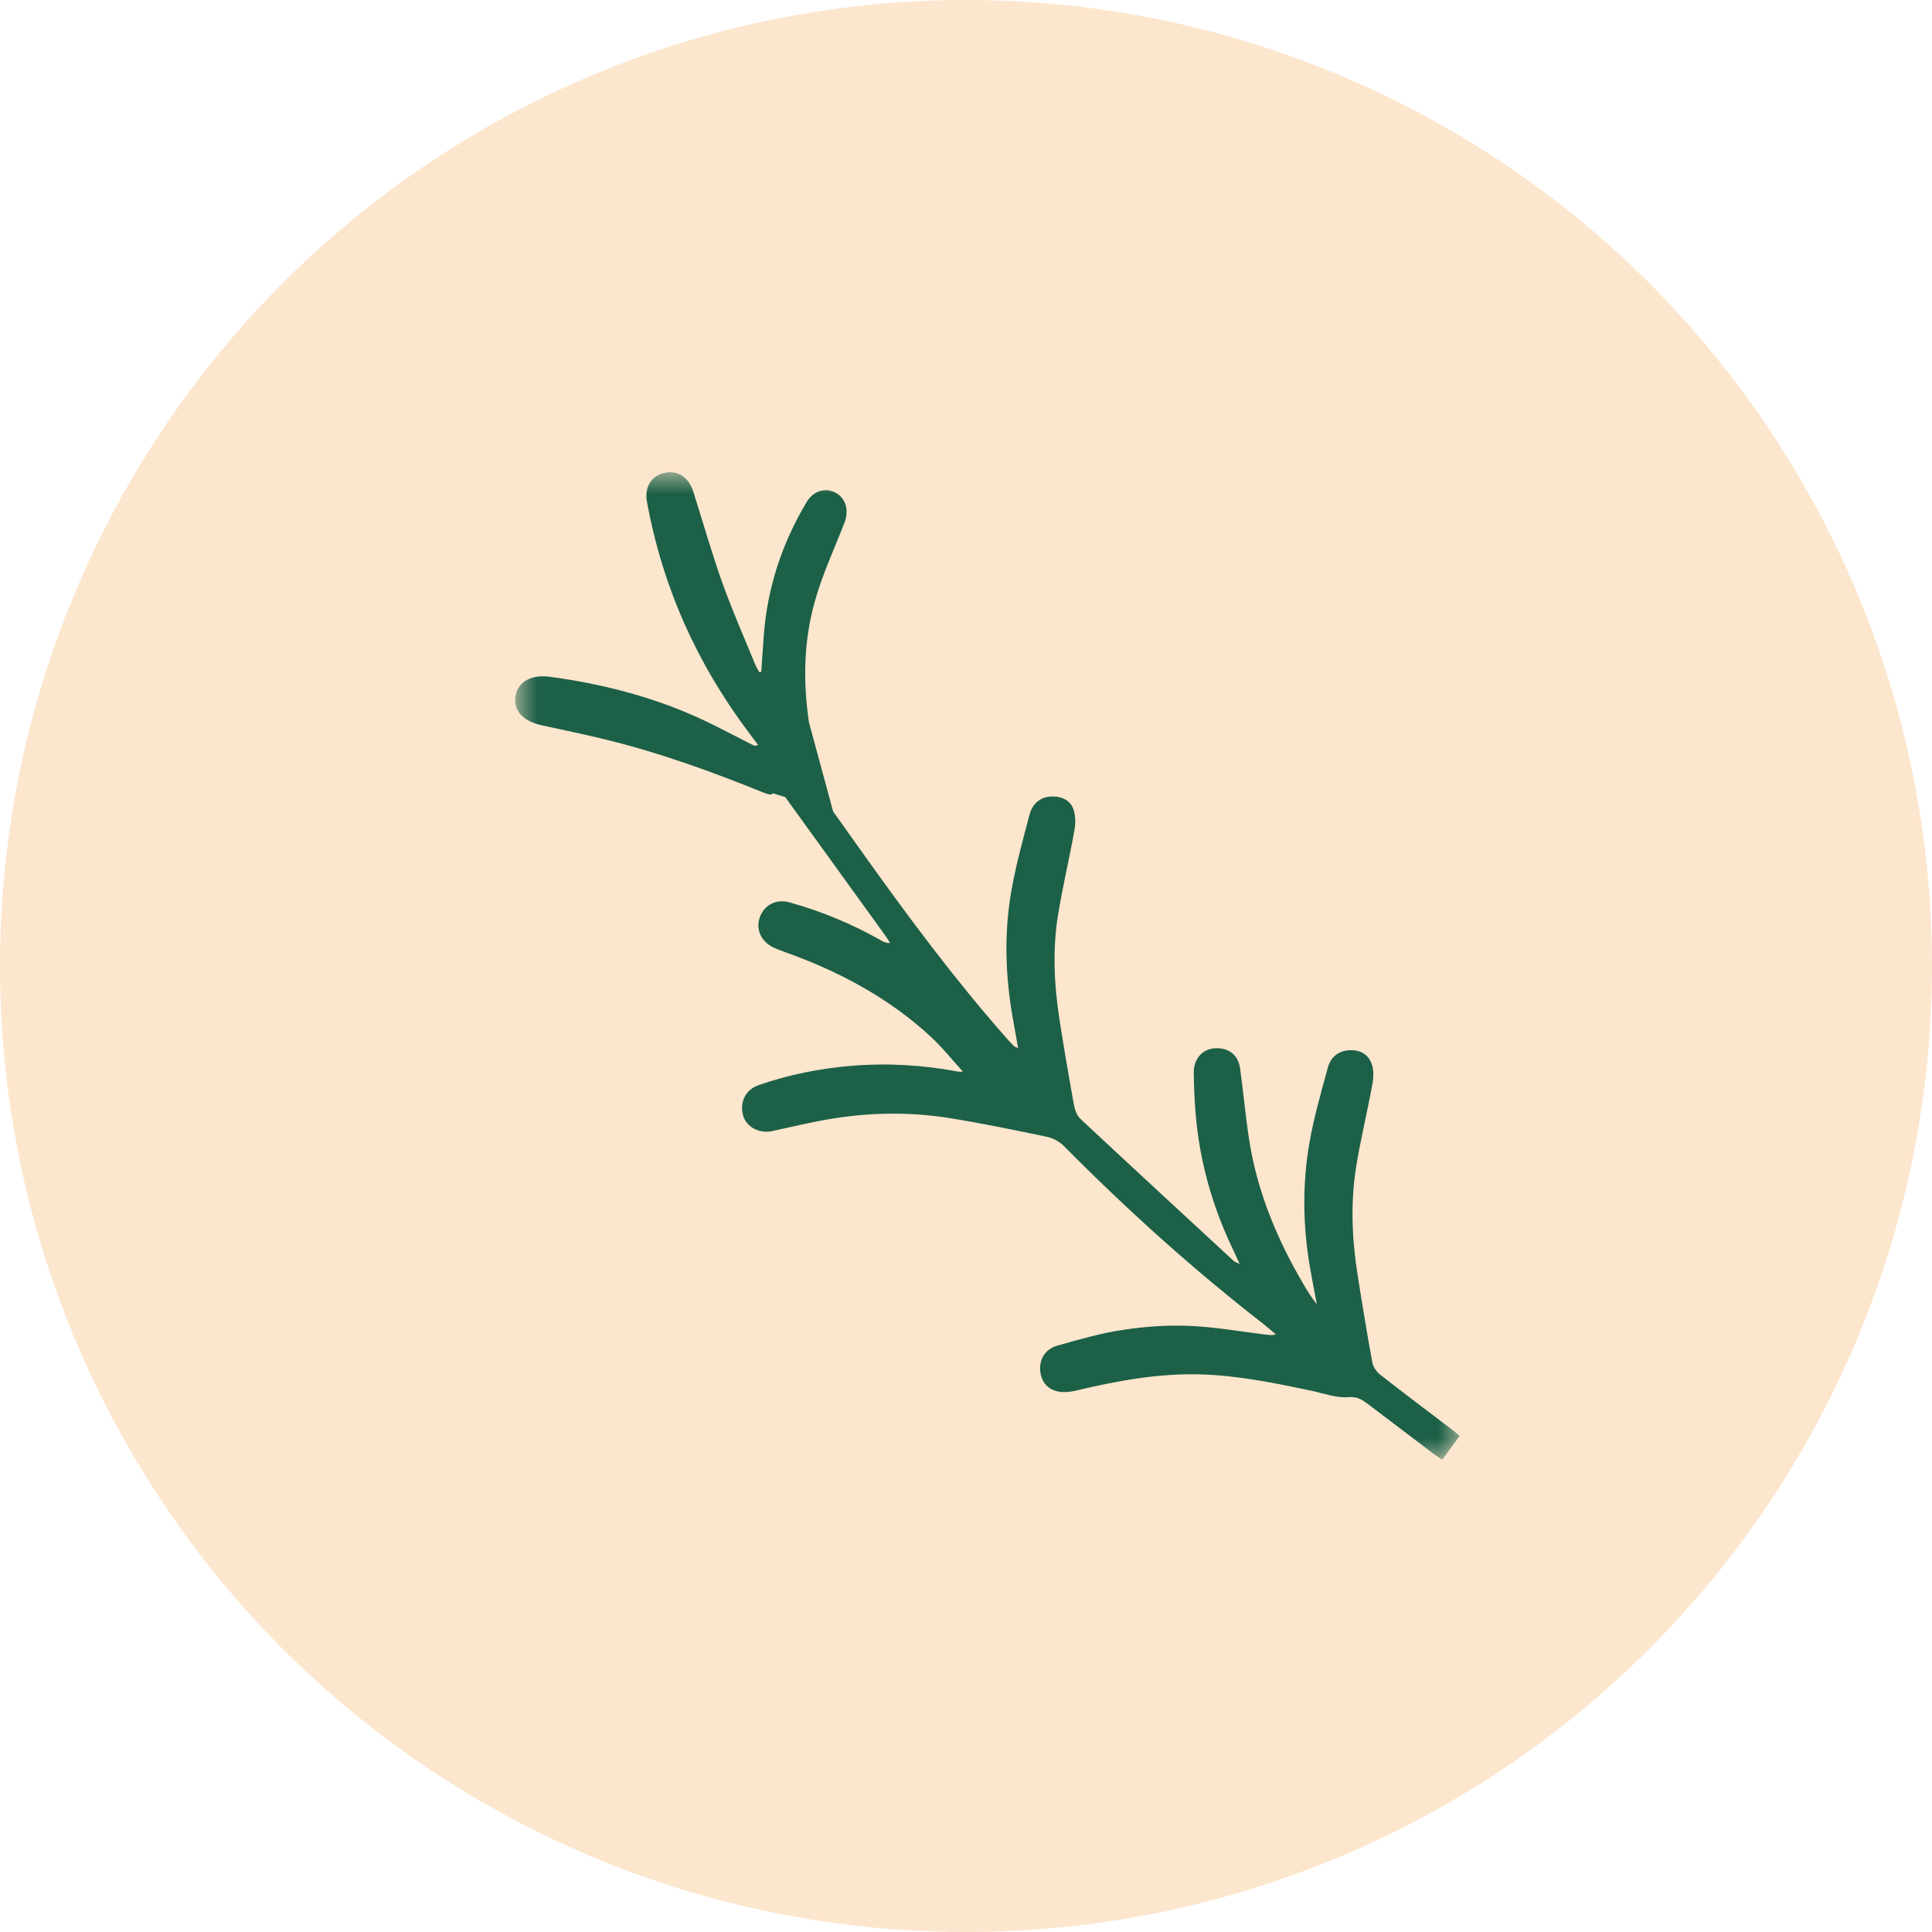 <?xml version="1.0" encoding="UTF-8"?>
<svg width="45px" height="45px" viewBox="0 0 45 45" version="1.1" xmlns="http://www.w3.org/2000/svg" xmlns:xlink="http://www.w3.org/1999/xlink">
    <title>Ico ingrediente/tomillo seco</title>
    <defs>
        <filter color-interpolation-filters="auto" id="filter-1">
            <feColorMatrix in="SourceGraphic" type="matrix" values="0 0 0 0 0.949 0 0 0 0 0.561 0 0 0 0 0.114 0 0 0 1 0"></feColorMatrix>
        </filter>
        <polygon id="path-2" points="0 0 22 0 22 23 0 23"></polygon>
    </defs>
    <g id="Desktop" stroke="none" stroke-width="1" fill="none" fill-rule="evenodd">
        <g id="06_Interna-recetas_op2-hover" transform="translate(-602, -931)">
            <g id="Ingredientes" transform="translate(185, 842)">
                <g id="Group-9" transform="translate(0, 78)">
                    <g id="Ico-ingrediente/tomillo-seco" transform="translate(417, 11)">
                        <g id="Oval" fill="#FCE6CD">
                            <circle cx="22.5" cy="22.5" r="22.5"></circle>
                        </g>
                        <g filter="url(#filter-1)">
                            <g transform="translate(12, 11)">
                                <mask id="mask-3" fill="white">
                                    <use xlink:href="#path-2"></use>
                                </mask>
                                <g id="Clip-2"></g>
                                <path d="M21.817,22.296 C21.26,21.871 20.699,21.452 20.148,21.019 C20.063,20.953 19.984,20.84 19.965,20.737 C19.84,20.059 19.729,19.38 19.622,18.7 C19.488,17.857 19.453,17.01 19.589,16.166 C19.693,15.524 19.849,14.891 19.966,14.25 C19.995,14.095 20,13.913 19.946,13.771 C19.859,13.54 19.657,13.442 19.406,13.464 C19.151,13.486 18.989,13.638 18.927,13.869 C18.771,14.446 18.603,15.024 18.5,15.612 C18.332,16.579 18.345,17.553 18.512,18.523 C18.562,18.808 18.618,19.092 18.671,19.377 C18.495,19.157 18.364,18.922 18.233,18.689 C17.685,17.716 17.278,16.69 17.101,15.581 C17.011,15.02 16.963,14.451 16.885,13.888 C16.84,13.565 16.612,13.395 16.289,13.417 C16.007,13.436 15.801,13.666 15.805,13.982 C15.809,14.304 15.822,14.627 15.849,14.948 C15.942,16.059 16.242,17.113 16.724,18.114 C16.768,18.204 16.808,18.297 16.873,18.441 C16.788,18.399 16.76,18.391 16.74,18.374 C15.546,17.27 14.35,16.168 13.162,15.058 C13.084,14.984 13.036,14.855 13.016,14.743 C12.895,14.08 12.782,13.416 12.678,12.75 C12.551,11.93 12.511,11.105 12.648,10.284 C12.755,9.634 12.908,8.993 13.025,8.345 C13.054,8.189 13.054,8.011 13.007,7.863 C12.935,7.638 12.725,7.539 12.471,7.553 C12.241,7.566 12.05,7.709 11.98,7.974 C11.83,8.545 11.671,9.116 11.566,9.697 C11.378,10.725 11.414,11.757 11.602,12.785 C11.638,12.983 11.673,13.182 11.715,13.414 C11.65,13.382 11.626,13.378 11.613,13.363 C11.541,13.288 11.47,13.211 11.401,13.132 C10.225,11.795 9.164,10.366 8.129,8.917 C7.887,8.578 7.646,8.239 7.405,7.901 L6.841,5.82 C6.705,4.886 6.717,3.952 6.973,3.028 C7.147,2.396 7.428,1.795 7.667,1.182 C7.78,0.893 7.705,0.607 7.464,0.478 C7.226,0.35 6.946,0.43 6.792,0.687 C6.214,1.653 5.869,2.696 5.788,3.826 C5.769,4.1 5.75,4.375 5.731,4.649 C5.715,4.652 5.7,4.654 5.685,4.657 C5.654,4.599 5.618,4.543 5.593,4.483 C5.335,3.852 5.058,3.228 4.829,2.587 C4.577,1.882 4.373,1.16 4.146,0.446 C4.038,0.107 3.779,-0.055 3.468,0.017 C3.171,0.084 3.006,0.345 3.069,0.688 C3.432,2.674 4.235,4.461 5.442,6.064 C5.514,6.16 5.586,6.256 5.658,6.353 C5.596,6.375 5.568,6.369 5.543,6.357 C5.105,6.137 4.674,5.902 4.228,5.701 C3.138,5.211 1.991,4.924 0.812,4.764 C0.381,4.706 0.068,4.872 0.009,5.207 C-0.049,5.546 0.178,5.798 0.616,5.893 C1.129,6.004 1.643,6.111 2.153,6.237 C3.393,6.543 4.591,6.978 5.774,7.457 C5.84,7.483 5.943,7.524 5.98,7.495 C5.991,7.486 5.999,7.487 6.011,7.48 L6.29,7.566 C6.302,7.582 6.313,7.597 6.324,7.613 C7.09,8.674 7.857,9.735 8.624,10.797 C8.663,10.851 8.696,10.909 8.732,10.965 C8.642,10.967 8.589,10.941 8.539,10.913 C7.857,10.526 7.14,10.226 6.386,10.017 C6.081,9.933 5.805,10.075 5.7,10.358 C5.596,10.636 5.722,10.928 6.009,11.065 C6.102,11.11 6.2,11.146 6.298,11.181 C7.547,11.628 8.703,12.242 9.687,13.154 C9.956,13.404 10.188,13.697 10.427,13.959 C10.406,13.959 10.355,13.967 10.308,13.958 C9.488,13.805 8.664,13.756 7.833,13.825 C7.093,13.887 6.369,14.031 5.666,14.276 C5.361,14.382 5.223,14.677 5.309,14.983 C5.386,15.252 5.683,15.411 5.987,15.345 C6.334,15.27 6.68,15.189 7.028,15.12 C8.061,14.913 9.101,14.877 10.14,15.046 C10.892,15.168 11.639,15.322 12.385,15.479 C12.526,15.509 12.678,15.589 12.78,15.693 C14.242,17.17 15.781,18.558 17.419,19.832 C17.522,19.912 17.619,19.998 17.718,20.081 C17.62,20.108 17.542,20.093 17.465,20.084 C16.878,20.012 16.293,19.906 15.705,19.882 C15.19,19.861 14.666,19.897 14.156,19.975 C13.64,20.053 13.131,20.199 12.626,20.343 C12.317,20.43 12.178,20.708 12.241,21.011 C12.301,21.295 12.532,21.449 12.862,21.421 C12.928,21.416 12.995,21.405 13.059,21.39 C14.012,21.164 14.971,20.985 15.956,21.012 C16.833,21.036 17.688,21.213 18.542,21.392 C18.831,21.454 19.127,21.566 19.411,21.542 C19.624,21.525 19.737,21.61 19.871,21.71 C20.377,22.091 20.88,22.476 21.385,22.859 C21.447,22.906 21.514,22.947 21.591,23 C21.736,22.802 21.866,22.625 22,22.442 C21.921,22.378 21.87,22.336 21.817,22.296" id="Fill-1" fill="#1C6047" mask="url(#mask-3)"></path>
                            </g>
                        </g>
                    </g>
                </g>
            </g>
        </g>
    </g>
</svg>